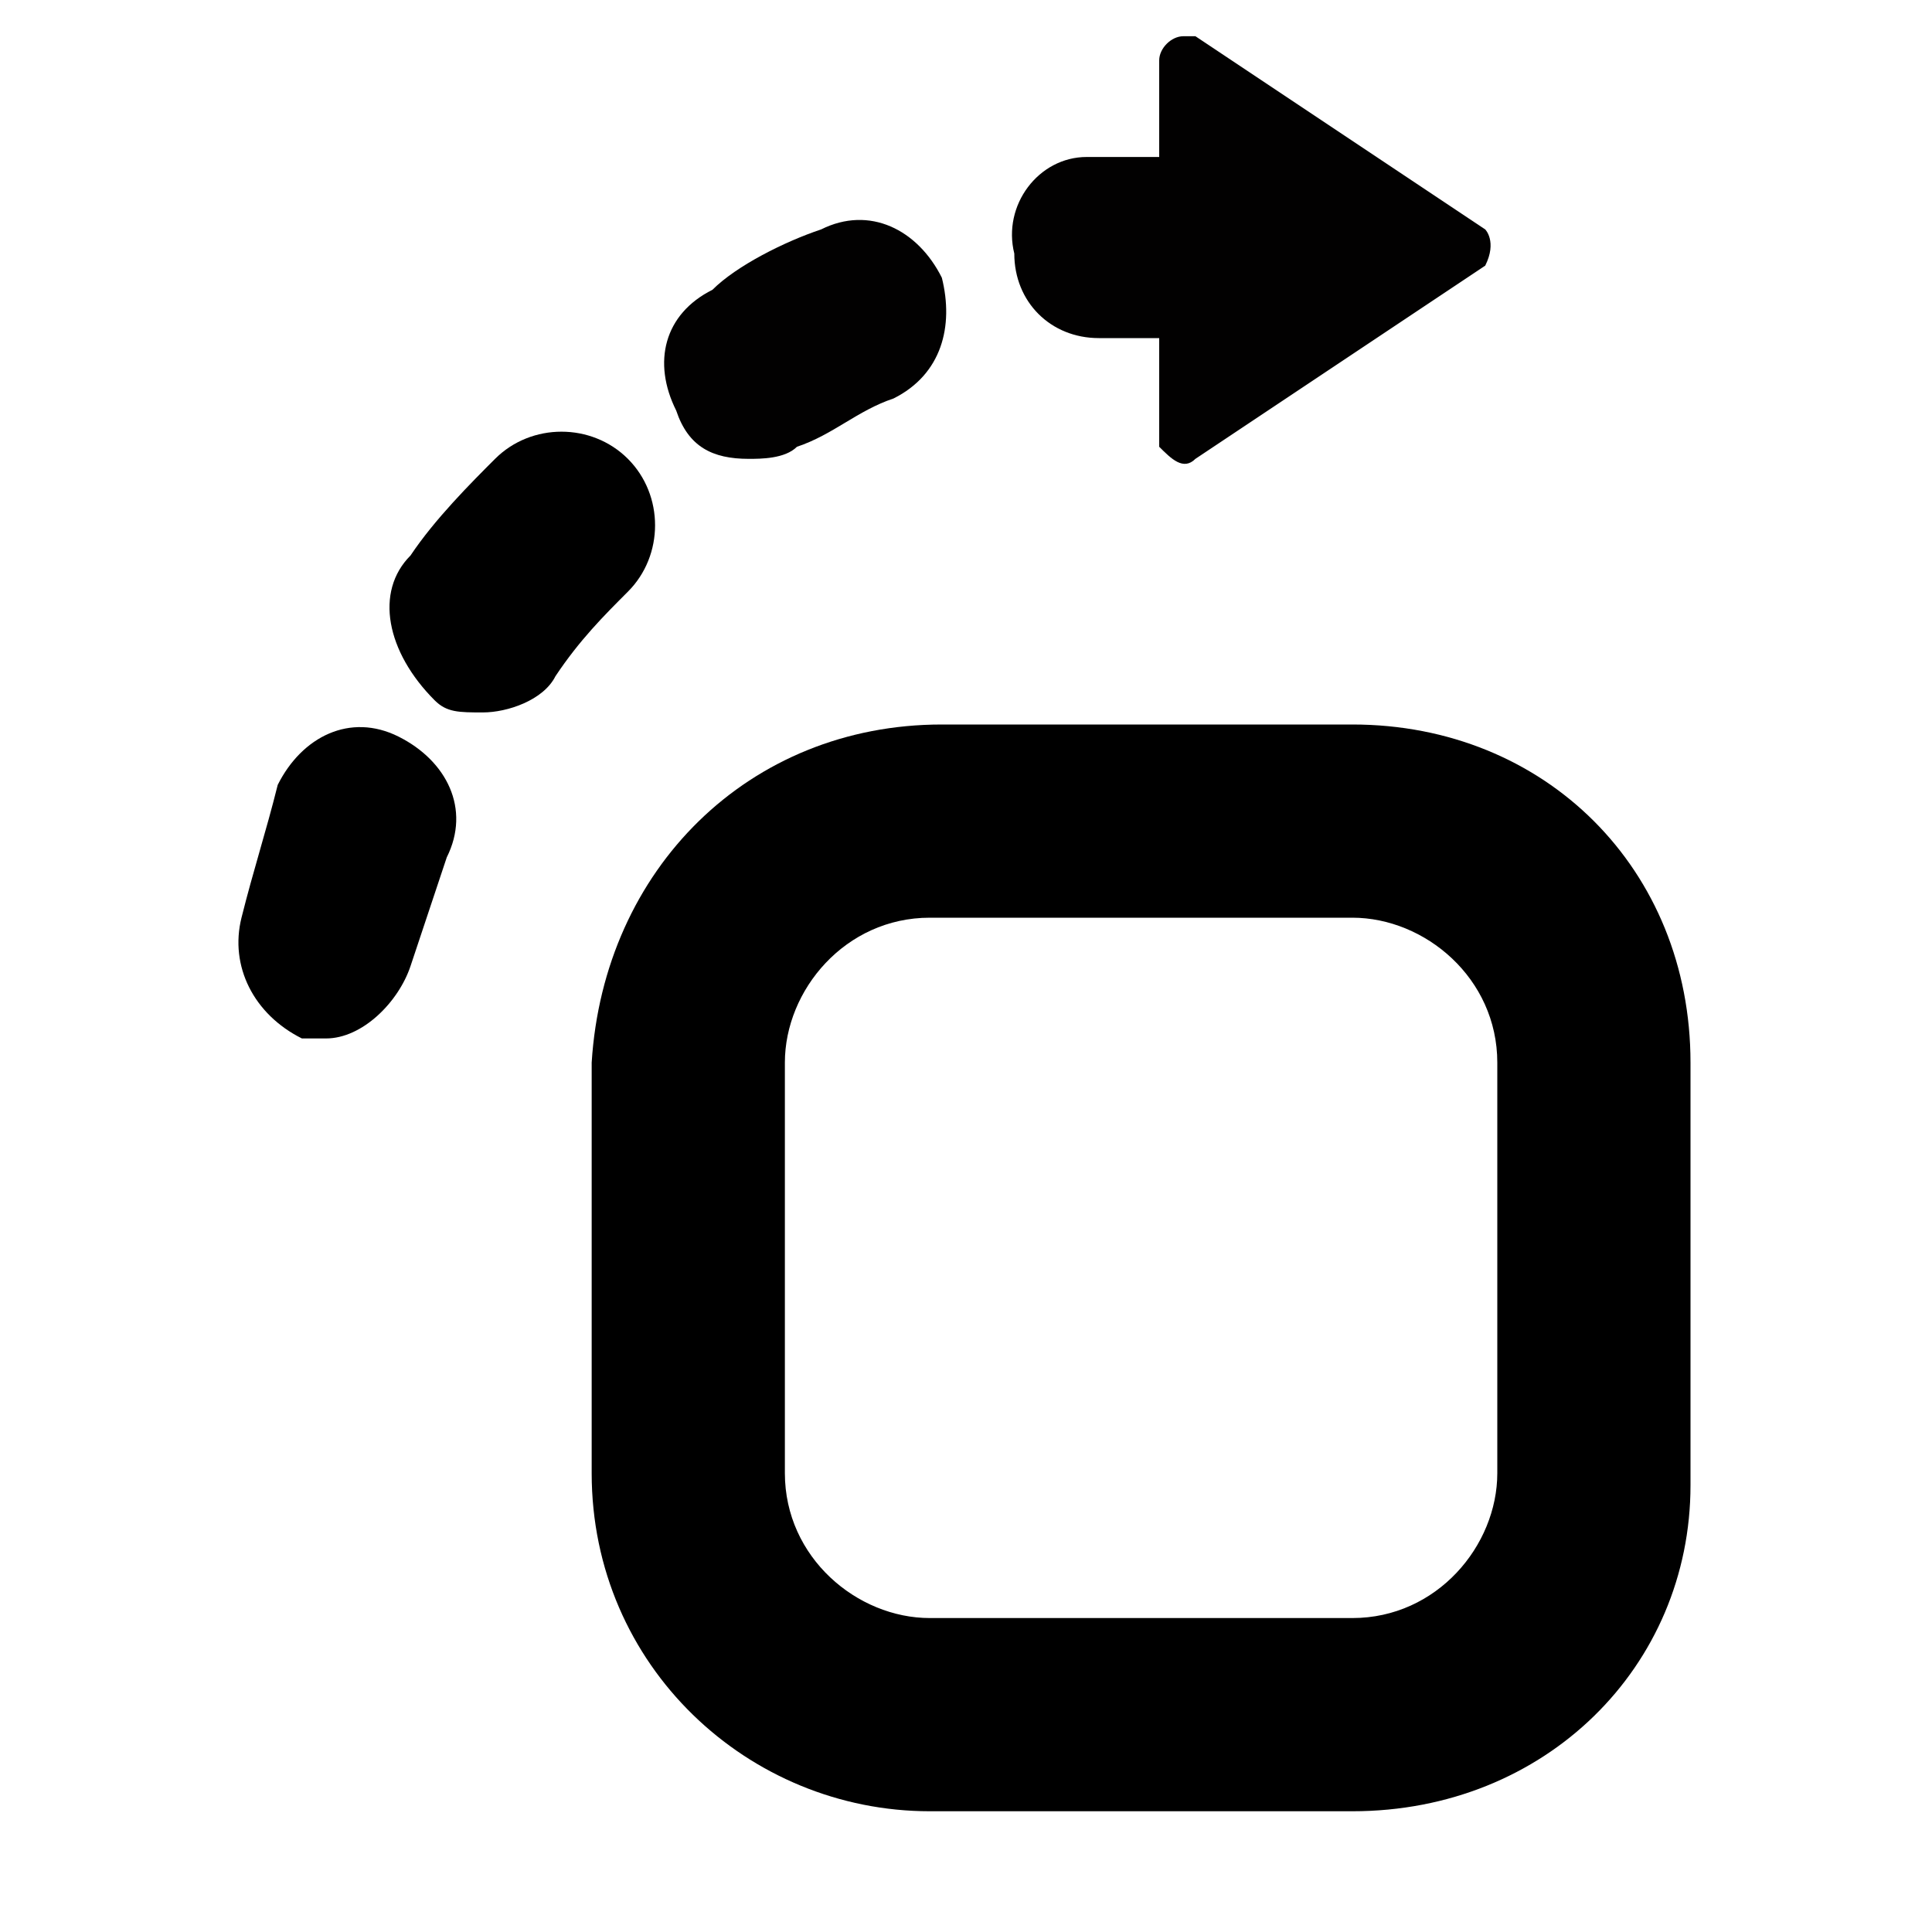 <?xml version="1.0" encoding="utf-8"?>
<!-- Generator: Adobe Illustrator 24.1.2, SVG Export Plug-In . SVG Version: 6.00 Build 0)  -->
<svg version="1.1" id="图层_1" xmlns="http://www.w3.org/2000/svg" xmlns:xlink="http://www.w3.org/1999/xlink" x="0px" y="0px"
	 viewBox="0 0 16 16" enable-background="new 0 0 16 16" xml:space="preserve">
<path d="M4.9,8.8v3.4c0,1.6,1.3,2.8,2.8,2.8h3.5c1.6,0,2.8-1.2,2.8-2.7V8.8C14,7.2,12.8,6,11.2,6H7.8C6.2,6,5,7.2,4.9,8.8z M6.5,8.8
	c0-0.6,0.5-1.2,1.2-1.2h3.5c0.6,0,1.2,0.5,1.2,1.2v3.4c0,0.6-0.5,1.2-1.2,1.2H7.7c-0.6,0-1.2-0.5-1.2-1.2V8.8z"/>
<path fill="#020101" d="M12.3,2.2c0.1-0.2,0-0.3,0-0.3L9.9,0.3H9.8c-0.1,0-0.2,0.1-0.2,0.2v0.8c-0.2,0-0.4,0-0.6,0
	c-0.4,0-0.7,0.4-0.6,0.8c0,0.4,0.3,0.7,0.7,0.7h0.1c0.1,0,0.3,0,0.4,0v0.8v0.1c0.1,0.1,0.2,0.2,0.3,0.1L12.3,2.2z"/>
<path d="M2.5,8.6c0.1,0,0.1,0,0.2,0C3,8.6,3.3,8.3,3.4,8c0.1-0.3,0.2-0.6,0.3-0.9c0.2-0.4,0-0.8-0.4-1c-0.4-0.2-0.8,0-1,0.4
	C2.2,6.9,2.1,7.2,2,7.6C1.9,8,2.1,8.4,2.5,8.6z"/>
<path fill="#020101" d="M7.8,2.3c-0.2-0.4-0.6-0.6-1-0.4C6.5,2,6.1,2.2,5.9,2.4C5.5,2.6,5.4,3,5.6,3.4c0.1,0.3,0.3,0.4,0.6,0.4
	c0.1,0,0.3,0,0.4-0.1c0.3-0.1,0.5-0.3,0.8-0.4C7.8,3.1,7.9,2.7,7.8,2.3z"/>
<path d="M3.6,5.8C3.7,5.9,3.8,5.9,4,5.9c0.2,0,0.5-0.1,0.6-0.3C4.8,5.3,5,5.1,5.2,4.9c0.3-0.3,0.3-0.8,0-1.1c-0.3-0.3-0.8-0.3-1.1,0
	C3.9,4,3.6,4.3,3.4,4.6C3.1,4.9,3.2,5.4,3.6,5.8z"/>
</svg>
